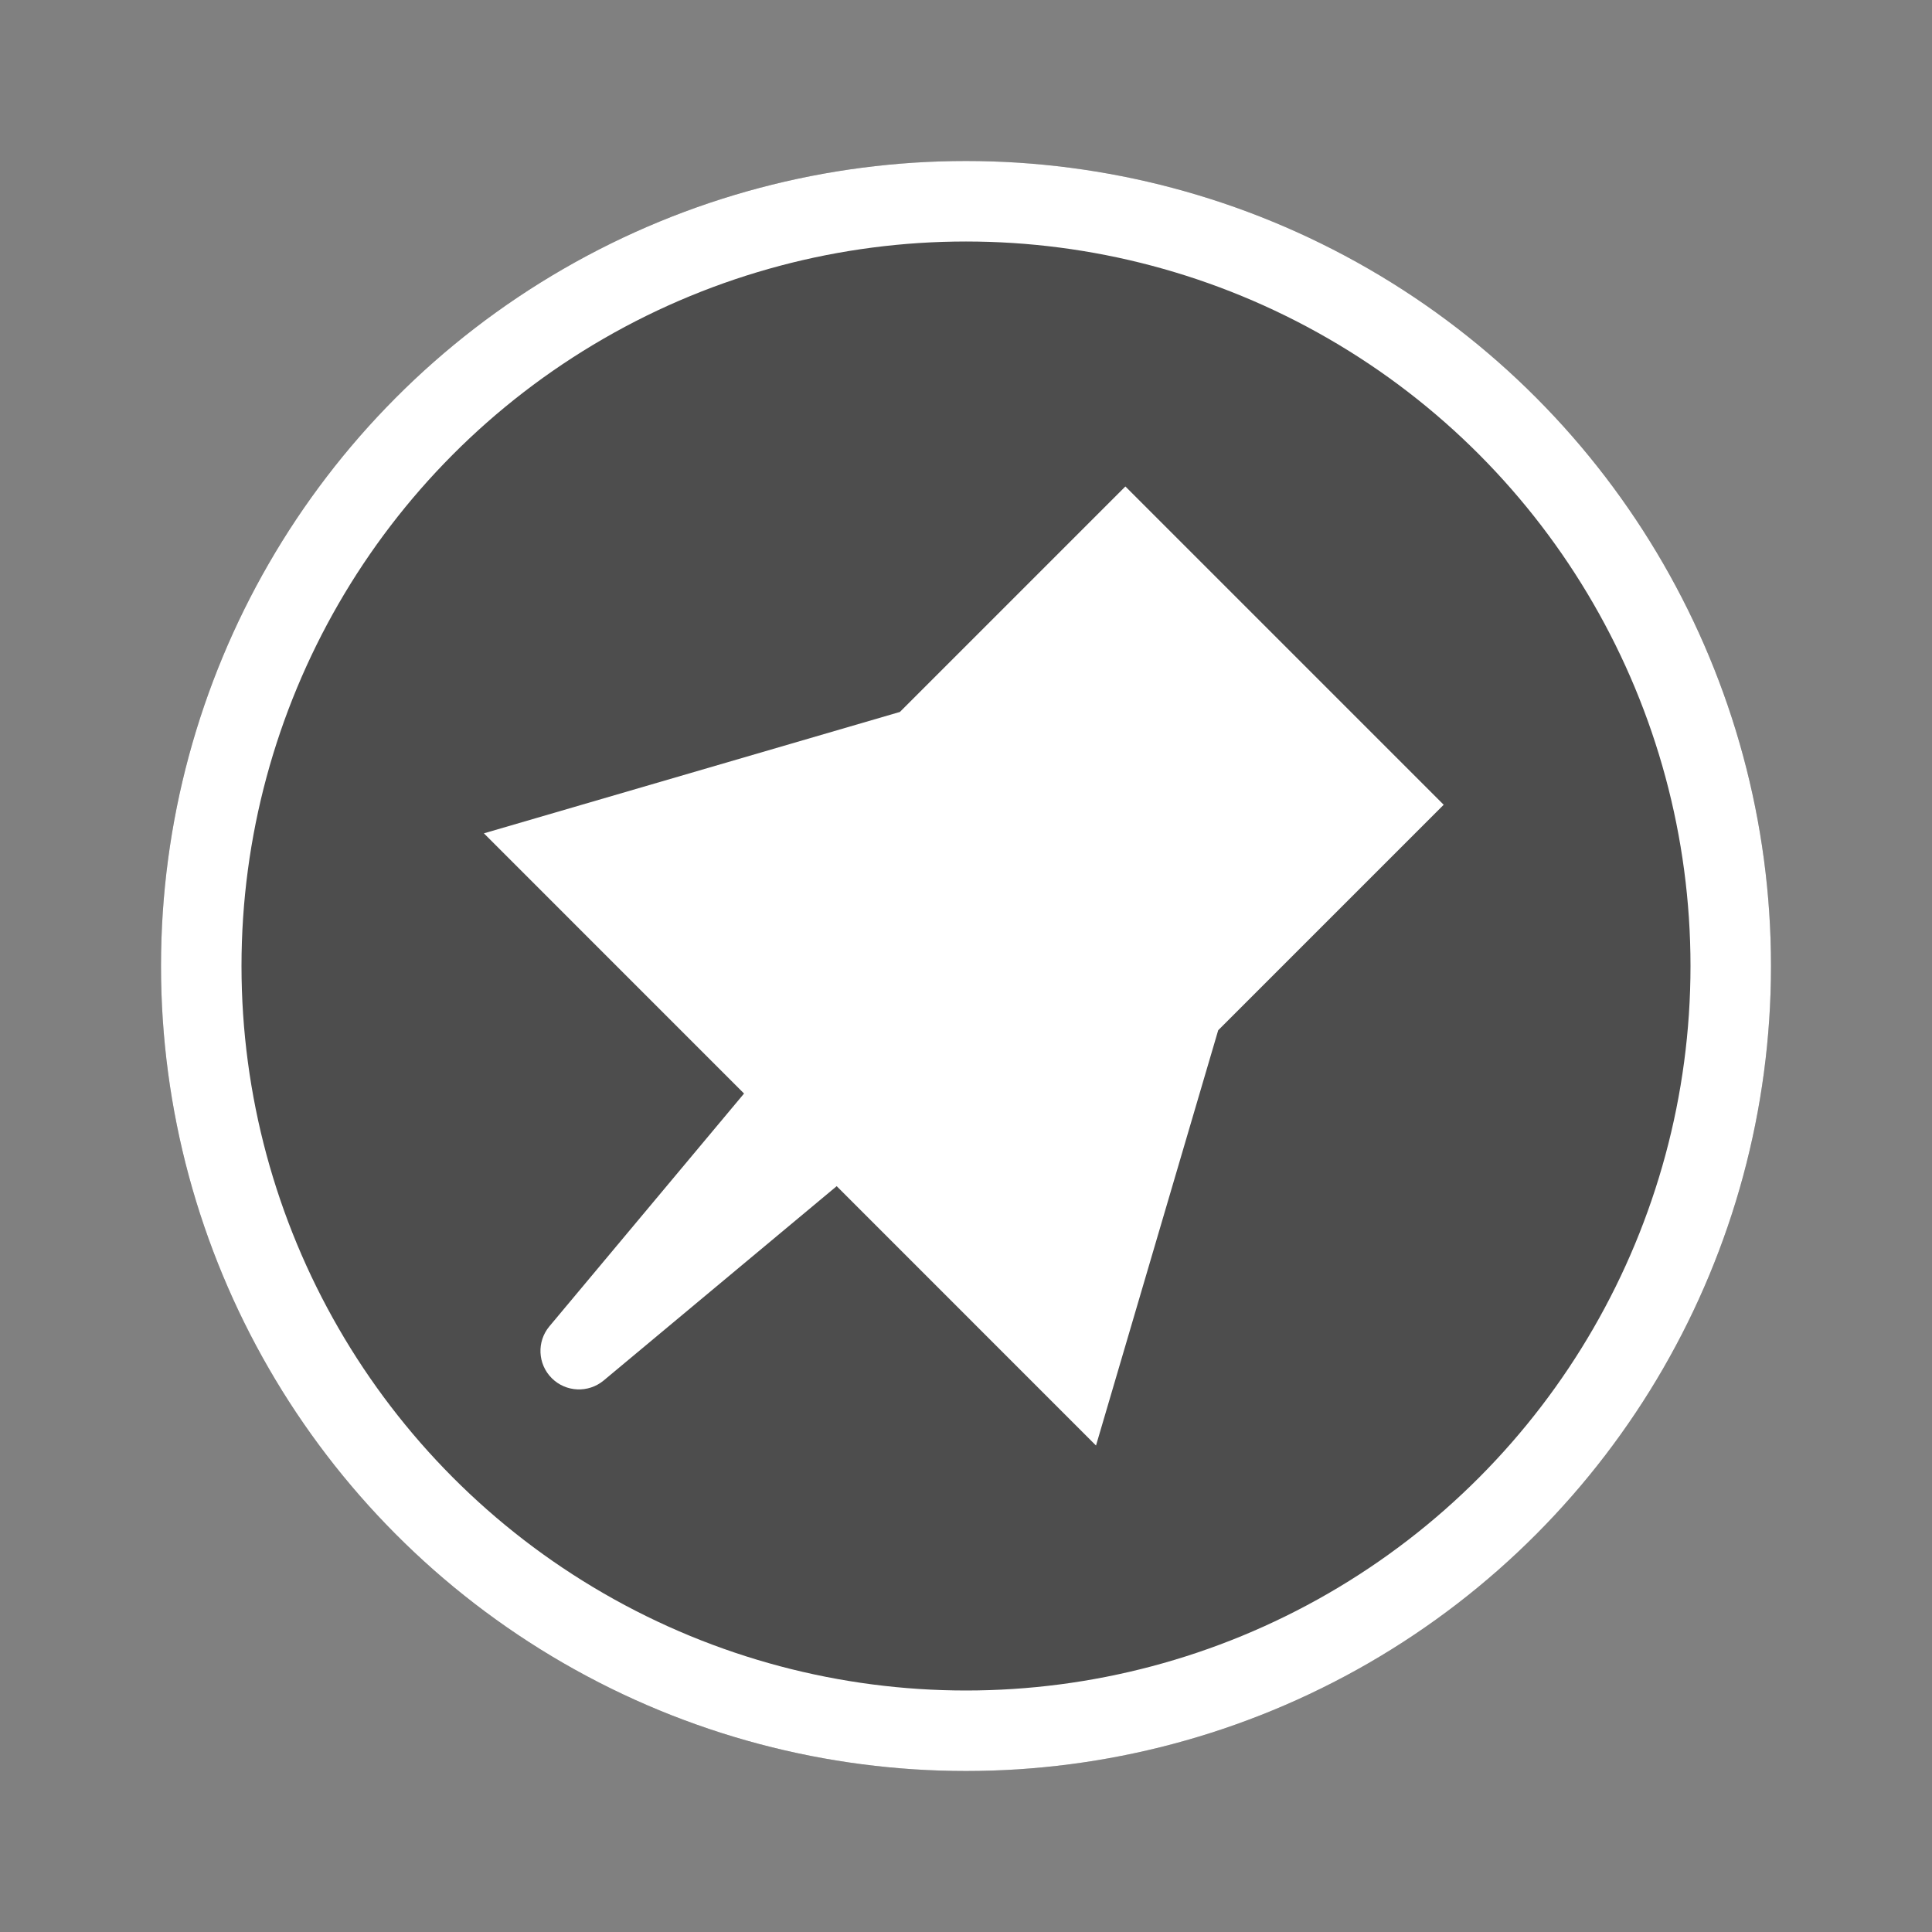 <svg xmlns="http://www.w3.org/2000/svg" width="24" height="24" viewBox="0 0 24 24">
    <rect x="0" y="0" width="24" height="24" fill="#808080" stroke="none"/>
    <g fill="none" fill-rule="evenodd" transform="translate(1.6 1.664)">
        <circle cx="10.4" cy="10.336" r="10" fill="#000" fill-opacity=".4"/>
        <circle cx="10.4" cy="10.336" r="9.5" fill-rule="nonzero" stroke="#FFF"/>
        <path fill="#FFF" d="M12.38 4.379L16.334 8.333 13.533 11.134 12.015 16.293 4.411 8.688 9.579 7.18z"/>
        <path fill="#FFF" d="M7.71 11.84l-2.485 2.972c-.159.19-.146.469.029.644.175.175.455.187.645.029l2.975-2.481-1.165-1.164z"/>
    </g>
</svg>
